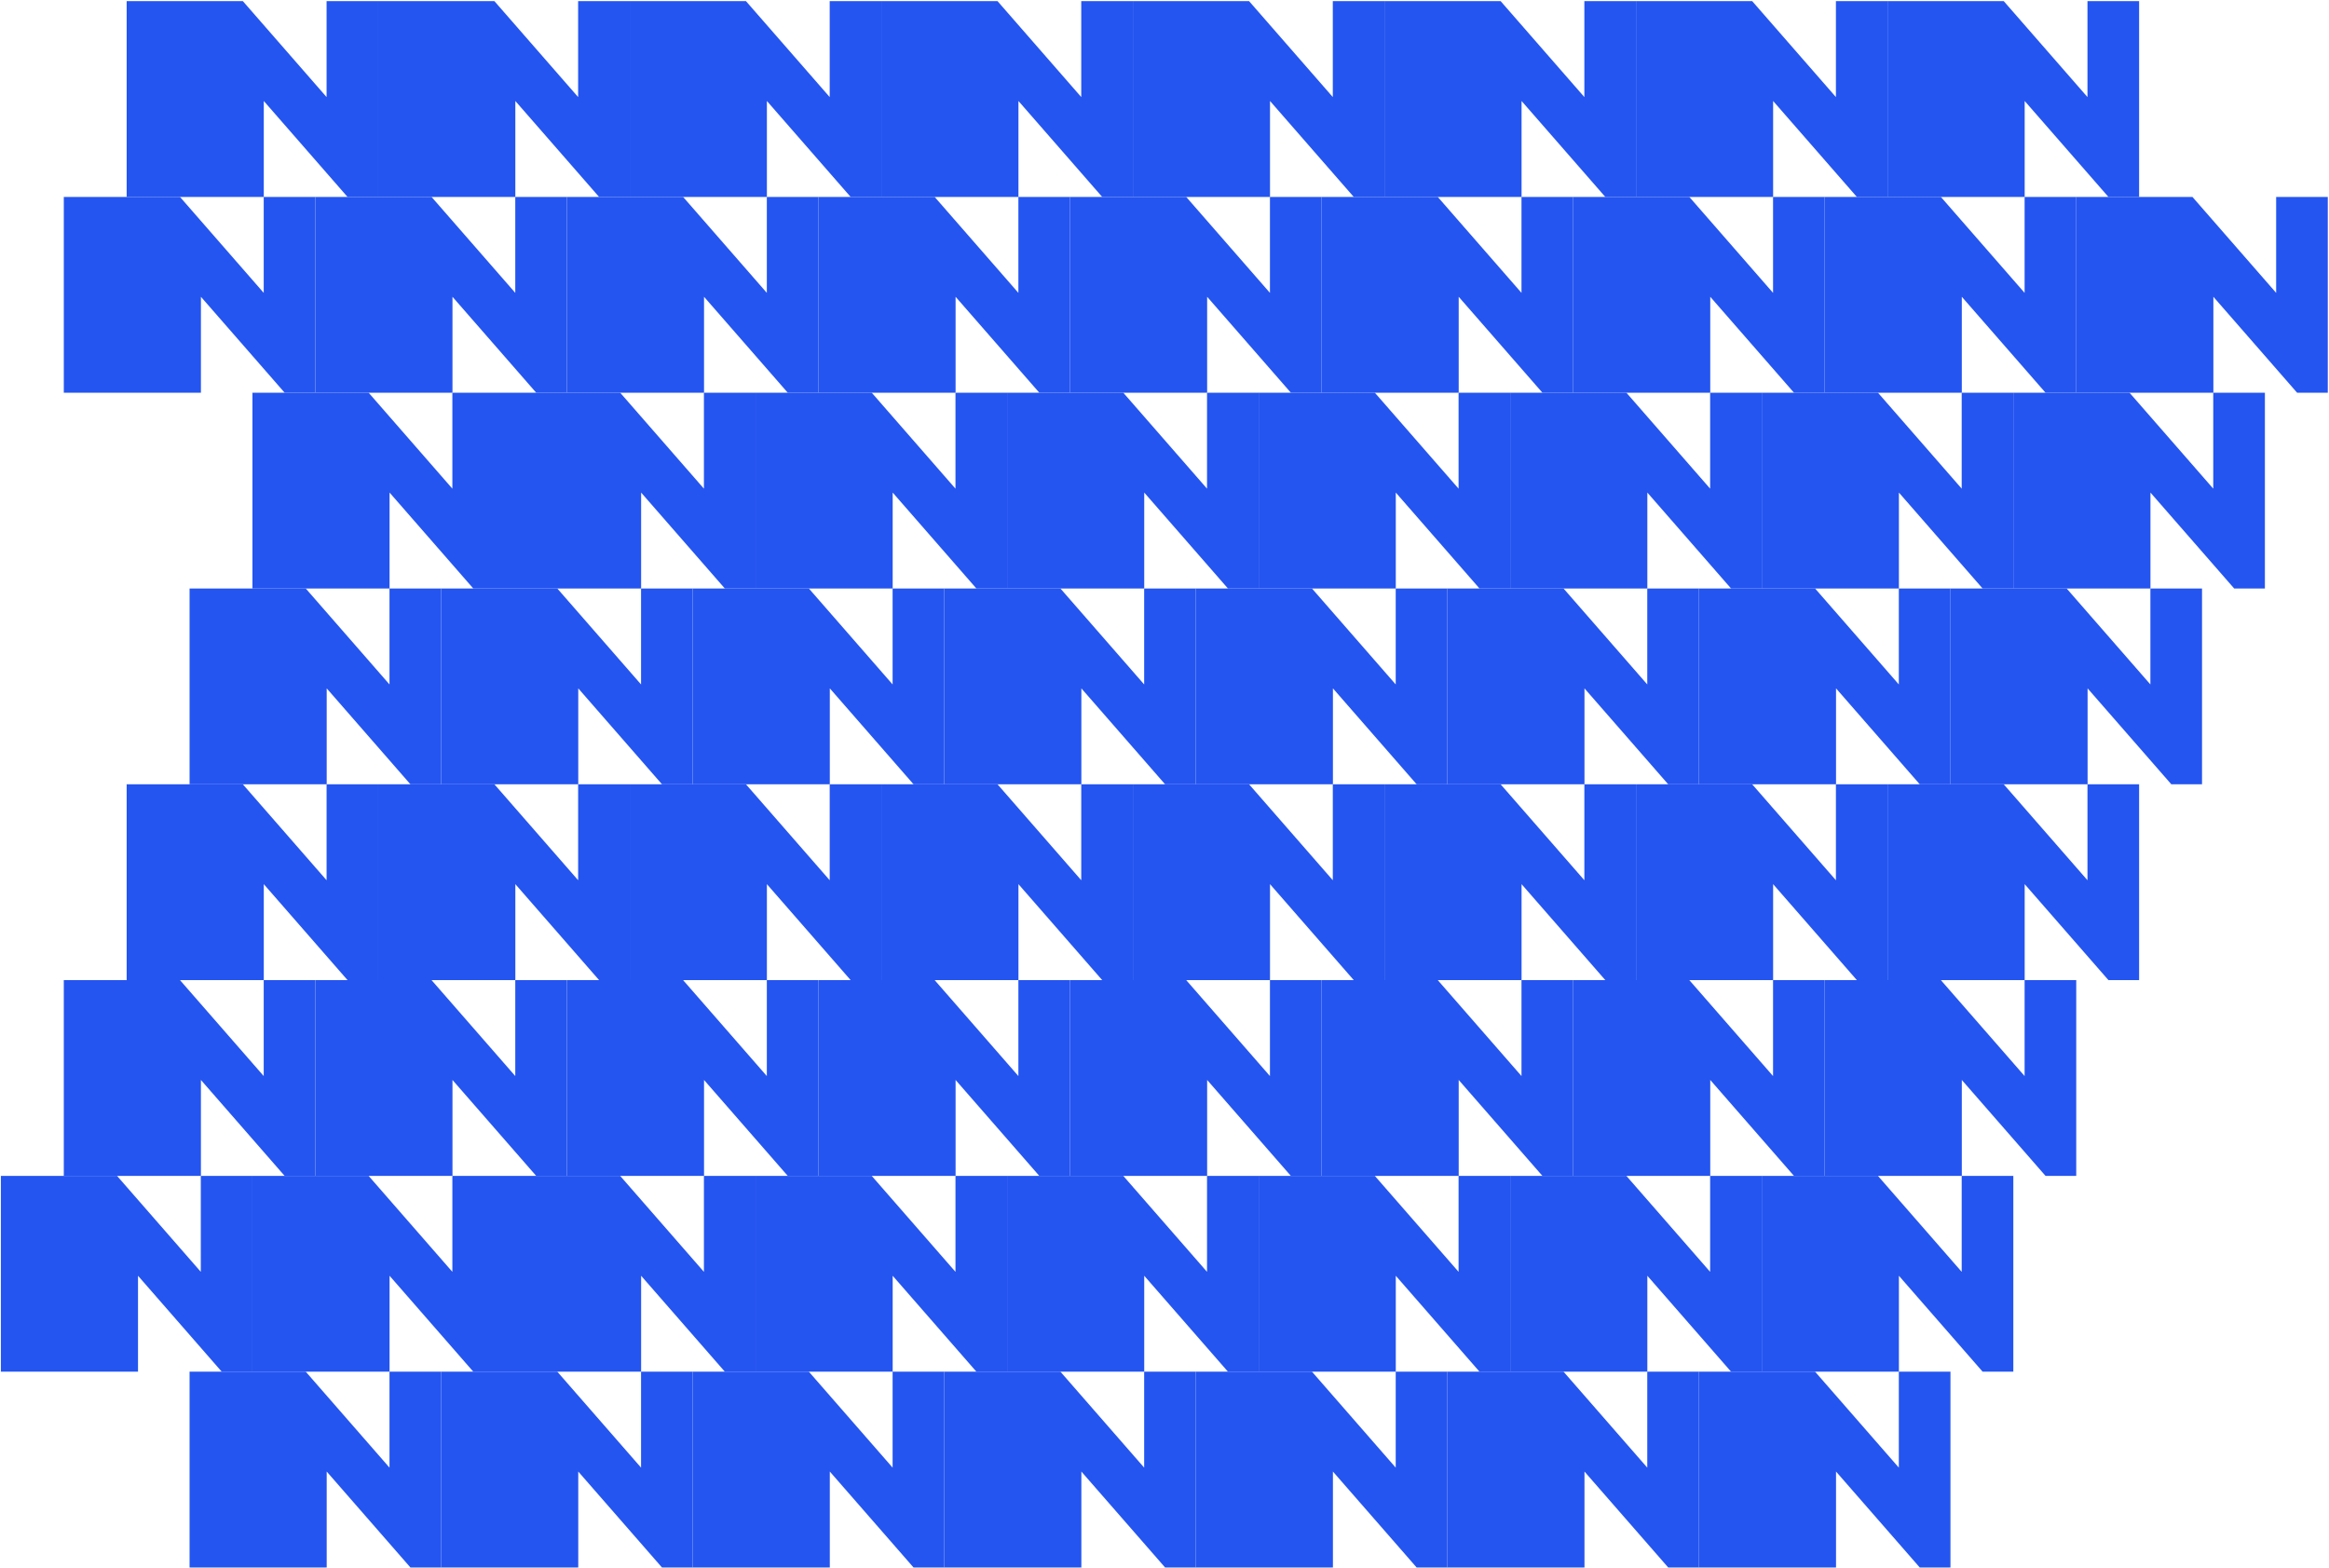 <svg width="1071" height="721" viewBox="0 0 1071 721" fill="none" xmlns="http://www.w3.org/2000/svg">
<path d="M289.603 0.521L289.603 90.55L275.485 90.55L236.981 46.436L236.981 90.55L173.923 90.55L173.923 0.521L227.355 0.521L265.859 44.635L265.859 0.521L289.603 0.521Z" fill="#2455F0"/>
<path d="M173.924 0.521L173.924 90.55L159.806 90.55L121.303 46.436L121.303 90.55L58.245 90.55L58.245 0.521L111.677 0.521L150.18 44.635L150.18 0.521L173.924 0.521Z" fill="#2455F0"/>
<path d="M145.016 90.551L145.016 180.579L130.898 180.579L92.394 136.465L92.394 180.579L29.337 180.579L29.337 90.551L82.769 90.551L121.272 134.665L121.272 90.551L145.016 90.551Z" fill="#2455F0"/>
<path d="M289.604 360.635L289.604 450.663L275.486 450.663L236.982 406.549L236.982 450.663L173.924 450.663L173.924 360.635L227.356 360.635L265.86 404.749L265.86 360.635L289.604 360.635Z" fill="#2455F0"/>
<path d="M636.64 0.521L636.64 90.55L622.522 90.55L584.018 46.436L584.018 90.55L520.961 90.55L520.961 0.521L574.392 0.521L612.896 44.635L612.896 0.521L636.64 0.521Z" fill="#2455F0"/>
<path d="M636.64 360.635L636.64 450.663L622.522 450.663L584.018 406.549L584.018 450.663L520.961 450.663L520.961 360.635L574.392 360.635L612.896 404.749L612.896 360.635L636.64 360.635Z" fill="#2455F0"/>
<path d="M173.924 360.635L173.924 450.663L159.806 450.663L121.303 406.549L121.303 450.663L58.245 450.663L58.245 360.635L111.677 360.635L150.18 404.749L150.18 360.635L173.924 360.635Z" fill="#2455F0"/>
<path d="M145.014 450.676L145.014 540.704L130.896 540.704L92.392 496.59L92.392 540.704L29.334 540.704L29.334 450.676L82.766 450.676L121.27 494.79L121.27 450.676L145.014 450.676Z" fill="#2455F0"/>
<path d="M116.084 540.704L116.084 630.732L101.966 630.732L63.463 586.618L63.463 630.732L0.405 630.732L0.405 540.704L53.837 540.704L92.34 584.818L92.34 540.704L116.084 540.704Z" fill="#2455F0"/>
<path d="M925.837 540.704L925.837 630.732L911.719 630.732L873.216 586.618L873.216 630.732L810.158 630.732L810.158 540.704L863.59 540.704L902.093 584.818L902.093 540.704L925.837 540.704Z" fill="#2455F0"/>
<path d="M896.927 630.732L896.927 720.761L882.809 720.761L844.305 676.647L844.305 720.761L781.248 720.761L781.248 630.732L834.68 630.732L873.183 674.846L873.183 630.732L896.927 630.732Z" fill="#2455F0"/>
<path d="M954.768 450.676L954.768 540.704L940.65 540.704L902.146 496.59L902.146 540.704L839.088 540.704L839.088 450.676L892.52 450.676L931.024 494.79L931.024 450.676L954.768 450.676Z" fill="#2455F0"/>
<path d="M896.927 270.606L896.927 360.635L882.809 360.635L844.305 316.521L844.305 360.635L781.248 360.635L781.248 270.606L834.68 270.606L873.183 314.72L873.183 270.606L896.927 270.606Z" fill="#2455F0"/>
<path d="M925.837 180.579L925.837 270.607L911.719 270.607L873.216 226.493L873.216 270.607L810.158 270.607L810.158 180.579L863.59 180.579L902.093 224.693L902.093 180.579L925.837 180.579Z" fill="#2455F0"/>
<path d="M954.768 90.551L954.768 180.579L940.65 180.579L902.146 136.465L902.146 180.579L839.088 180.579L839.088 90.551L892.52 90.551L931.024 134.665L931.024 90.551L954.768 90.551Z" fill="#2455F0"/>
<path d="M1070.45 90.551L1070.45 180.579L1056.33 180.579L1017.83 136.465L1017.83 180.579L954.768 180.579L954.768 90.551L1008.2 90.551L1046.7 134.665L1046.7 90.551L1070.45 90.551Z" fill="#2455F0"/>
<path d="M983.677 360.635L983.677 450.663L969.559 450.663L931.055 406.549L931.055 450.663L867.998 450.663L867.998 360.635L921.43 360.635L959.933 404.749L959.933 360.635L983.677 360.635Z" fill="#2455F0"/>
<path d="M1012.61 270.607L1012.61 360.636L998.49 360.636L959.986 316.522L959.986 360.636L896.928 360.636L896.928 270.607L950.36 270.607L988.864 314.721L988.864 270.607L1012.61 270.607Z" fill="#2455F0"/>
<path d="M1041.52 180.579L1041.52 270.607L1027.4 270.607L988.896 226.493L988.896 270.607L925.838 270.607L925.838 180.579L979.27 180.579L1017.77 224.693L1017.77 180.579L1041.52 180.579Z" fill="#2455F0"/>
<path d="M983.677 0.521L983.677 90.55L969.559 90.55L931.055 46.436L931.055 90.55L867.998 90.55L867.998 0.521L921.43 0.521L959.933 44.635L959.933 0.521L983.677 0.521Z" fill="#2455F0"/>
<path d="M231.764 180.578L231.764 270.606L217.646 270.606L179.142 226.492L179.142 270.606L116.085 270.606L116.085 180.578L169.517 180.578L208.02 224.692L208.02 180.578L231.764 180.578Z" fill="#2455F0"/>
<path d="M231.764 540.704L231.764 630.732L217.646 630.732L179.142 586.618L179.142 630.732L116.085 630.732L116.085 540.704L169.517 540.704L208.02 584.818L208.02 540.704L231.764 540.704Z" fill="#2455F0"/>
<path d="M578.8 180.578L578.8 270.606L564.682 270.606L526.178 226.492L526.178 270.606L463.121 270.606L463.121 180.578L516.553 180.578L555.056 224.692L555.056 180.578L578.8 180.578Z" fill="#2455F0"/>
<path d="M578.8 540.704L578.8 630.732L564.682 630.732L526.178 586.618L526.178 630.732L463.121 630.732L463.121 540.704L516.553 540.704L555.056 584.818L555.056 540.704L578.8 540.704Z" fill="#2455F0"/>
<path d="M405.282 0.521L405.282 90.55L391.164 90.55L352.661 46.436L352.661 90.55L289.603 90.55L289.603 0.521L343.035 0.521L381.538 44.635L381.538 0.521L405.282 0.521Z" fill="#2455F0"/>
<path d="M405.282 360.635L405.282 450.663L391.164 450.663L352.661 406.549L352.661 450.663L289.603 450.663L289.603 360.635L343.035 360.635L381.538 404.749L381.538 360.635L405.282 360.635Z" fill="#2455F0"/>
<path d="M752.318 0.521L752.318 90.55L738.2 90.55L699.697 46.436L699.697 90.55L636.639 90.55L636.639 0.521L690.071 0.521L728.575 44.635L728.575 0.521L752.318 0.521Z" fill="#2455F0"/>
<path d="M752.318 360.635L752.318 450.663L738.2 450.663L699.697 406.549L699.697 450.663L636.639 450.663L636.639 360.635L690.071 360.635L728.575 404.749L728.575 360.635L752.318 360.635Z" fill="#2455F0"/>
<path d="M347.443 180.578L347.443 270.606L333.325 270.606L294.822 226.492L294.822 270.606L231.764 270.606L231.764 180.578L285.196 180.578L323.7 224.692L323.7 180.578L347.443 180.578Z" fill="#2455F0"/>
<path d="M347.443 540.704L347.443 630.732L333.325 630.732L294.822 586.618L294.822 630.732L231.764 630.732L231.764 540.704L285.196 540.704L323.7 584.818L323.7 540.704L347.443 540.704Z" fill="#2455F0"/>
<path d="M694.479 180.578L694.479 270.606L680.361 270.606L641.857 226.492L641.857 270.606L578.799 270.606L578.799 180.578L632.231 180.578L670.735 224.692L670.735 180.578L694.479 180.578Z" fill="#2455F0"/>
<path d="M694.479 540.704L694.479 630.732L680.361 630.732L641.857 586.618L641.857 630.732L578.799 630.732L578.799 540.704L632.231 540.704L670.735 584.818L670.735 540.704L694.479 540.704Z" fill="#2455F0"/>
<path d="M520.96 0.521L520.96 90.55L506.842 90.55L468.339 46.436L468.339 90.55L405.281 90.55L405.281 0.521L458.713 0.521L497.216 44.635L497.216 0.521L520.96 0.521Z" fill="#2455F0"/>
<path d="M520.96 360.635L520.96 450.663L506.842 450.663L468.339 406.549L468.339 450.663L405.281 450.663L405.281 360.635L458.713 360.635L497.216 404.749L497.216 360.635L520.96 360.635Z" fill="#2455F0"/>
<path d="M867.997 0.521L867.997 90.55L853.879 90.55L815.376 46.436L815.376 90.55L752.318 90.55L752.318 0.521L805.75 0.521L844.253 44.635L844.253 0.521L867.997 0.521Z" fill="#2455F0"/>
<path d="M867.997 360.635L867.997 450.663L853.879 450.663L815.376 406.549L815.376 450.663L752.318 450.663L752.318 360.635L805.75 360.635L844.253 404.749L844.253 360.635L867.997 360.635Z" fill="#2455F0"/>
<path d="M463.122 180.578L463.122 270.606L449.004 270.606L410.501 226.492L410.501 270.606L347.443 270.606L347.443 180.578L400.875 180.578L439.378 224.692L439.378 180.578L463.122 180.578Z" fill="#2455F0"/>
<path d="M463.122 540.704L463.122 630.732L449.004 630.732L410.501 586.618L410.501 630.732L347.443 630.732L347.443 540.704L400.875 540.704L439.378 584.818L439.378 540.704L463.122 540.704Z" fill="#2455F0"/>
<path d="M810.157 180.578L810.157 270.606L796.039 270.606L757.536 226.492L757.536 270.606L694.478 270.606L694.478 180.578L747.91 180.578L786.413 224.692L786.413 180.578L810.157 180.578Z" fill="#2455F0"/>
<path d="M810.157 540.704L810.157 630.732L796.039 630.732L757.536 586.618L757.536 630.732L694.478 630.732L694.478 540.704L747.91 540.704L786.413 584.818L786.413 540.704L810.157 540.704Z" fill="#2455F0"/>
<path d="M492.052 90.55L492.052 180.578L477.934 180.578L439.43 136.464L439.43 180.578L376.373 180.578L376.373 90.55L429.805 90.55L468.308 134.664L468.308 90.55L492.052 90.55Z" fill="#2455F0"/>
<path d="M492.052 450.676L492.052 540.704L477.934 540.704L439.43 496.59L439.43 540.704L376.373 540.704L376.373 450.676L429.805 450.676L468.308 494.79L468.308 450.676L492.052 450.676Z" fill="#2455F0"/>
<path d="M839.088 90.55L839.088 180.578L824.97 180.578L786.467 136.464L786.467 180.578L723.409 180.578L723.409 90.55L776.841 90.55L815.344 134.664L815.344 90.55L839.088 90.55Z" fill="#2455F0"/>
<path d="M839.088 450.676L839.088 540.704L824.97 540.704L786.467 496.59L786.467 540.704L723.409 540.704L723.409 450.676L776.841 450.676L815.344 494.79L815.344 450.676L839.088 450.676Z" fill="#2455F0"/>
<path d="M434.213 270.606L434.213 360.635L420.095 360.635L381.592 316.521L381.592 360.635L318.534 360.635L318.534 270.606L371.966 270.606L410.469 314.72L410.469 270.606L434.213 270.606Z" fill="#2455F0"/>
<path d="M434.213 630.732L434.213 720.761L420.095 720.761L381.592 676.647L381.592 720.761L318.534 720.761L318.534 630.732L371.966 630.732L410.469 674.846L410.469 630.732L434.213 630.732Z" fill="#2455F0"/>
<path d="M781.248 270.606L781.248 360.635L767.13 360.635L728.627 316.521L728.627 360.635L665.569 360.635L665.569 270.606L719.001 270.606L757.504 314.72L757.504 270.606L781.248 270.606Z" fill="#2455F0"/>
<path d="M781.248 630.732L781.248 720.761L767.13 720.761L728.627 676.647L728.627 720.761L665.569 720.761L665.569 630.732L719.001 630.732L757.504 674.846L757.504 630.732L781.248 630.732Z" fill="#2455F0"/>
<path d="M376.373 90.55L376.373 180.578L362.255 180.578L323.752 136.464L323.752 180.578L260.694 180.578L260.694 90.55L314.126 90.55L352.629 134.664L352.629 90.55L376.373 90.55Z" fill="#2455F0"/>
<path d="M376.373 450.676L376.373 540.704L362.255 540.704L323.752 496.59L323.752 540.704L260.694 540.704L260.694 450.676L314.126 450.676L352.629 494.79L352.629 450.676L376.373 450.676Z" fill="#2455F0"/>
<path d="M723.409 90.55L723.409 180.578L709.291 180.578L670.788 136.464L670.788 180.578L607.73 180.578L607.73 90.55L661.162 90.55L699.665 134.664L699.665 90.55L723.409 90.55Z" fill="#2455F0"/>
<path d="M723.409 450.676L723.409 540.704L709.291 540.704L670.788 496.59L670.788 540.704L607.73 540.704L607.73 450.676L661.162 450.676L699.665 494.79L699.665 450.676L723.409 450.676Z" fill="#2455F0"/>
<path d="M318.534 270.606L318.534 360.635L304.416 360.635L265.913 316.521L265.913 360.635L202.855 360.635L202.855 270.606L256.287 270.606L294.79 314.72L294.79 270.606L318.534 270.606Z" fill="#2455F0"/>
<path d="M318.534 630.732L318.534 720.761L304.416 720.761L265.913 676.647L265.913 720.761L202.855 720.761L202.855 630.732L256.287 630.732L294.79 674.846L294.79 630.732L318.534 630.732Z" fill="#2455F0"/>
<path d="M665.569 270.606L665.569 360.635L651.451 360.635L612.948 316.521L612.948 360.635L549.89 360.635L549.89 270.606L603.322 270.606L641.826 314.72L641.826 270.606L665.569 270.606Z" fill="#2455F0"/>
<path d="M665.569 630.732L665.569 720.761L651.451 720.761L612.948 676.647L612.948 720.761L549.89 720.761L549.89 630.732L603.322 630.732L641.826 674.846L641.826 630.732L665.569 630.732Z" fill="#2455F0"/>
<path d="M260.694 90.55L260.694 180.578L246.576 180.578L208.073 136.464L208.073 180.578L145.015 180.578L145.015 90.55L198.447 90.55L236.951 134.664L236.951 90.55L260.694 90.55Z" fill="#2455F0"/>
<path d="M260.694 450.676L260.694 540.704L246.576 540.704L208.073 496.59L208.073 540.704L145.015 540.704L145.015 450.676L198.447 450.676L236.951 494.79L236.951 450.676L260.694 450.676Z" fill="#2455F0"/>
<path d="M607.73 90.55L607.73 180.578L593.613 180.578L555.109 136.464L555.109 180.578L492.051 180.578L492.051 90.55L545.483 90.55L583.987 134.664L583.987 90.55L607.73 90.55Z" fill="#2455F0"/>
<path d="M607.73 450.676L607.73 540.704L593.613 540.704L555.109 496.59L555.109 540.704L492.051 540.704L492.051 450.676L545.483 450.676L583.987 494.79L583.987 450.676L607.73 450.676Z" fill="#2455F0"/>
<path d="M202.854 270.606L202.854 360.635L188.737 360.635L150.233 316.521L150.233 360.635L87.175 360.635L87.175 270.606L140.607 270.606L179.111 314.72L179.111 270.606L202.854 270.606Z" fill="#2455F0"/>
<path d="M202.854 630.732L202.854 720.761L188.737 720.761L150.233 676.647L150.233 720.761L87.175 720.761L87.175 630.732L140.607 630.732L179.111 674.846L179.111 630.732L202.854 630.732Z" fill="#2455F0"/>
<path d="M549.891 270.606L549.891 360.635L535.773 360.635L497.269 316.521L497.269 360.635L434.211 360.635L434.211 270.606L487.643 270.606L526.147 314.72L526.147 270.606L549.891 270.606Z" fill="#2455F0"/>
<path d="M549.891 630.732L549.891 720.761L535.773 720.761L497.269 676.647L497.269 720.761L434.211 720.761L434.211 630.732L487.643 630.732L526.147 674.846L526.147 630.732L549.891 630.732Z" fill="#2455F0"/>
</svg>
